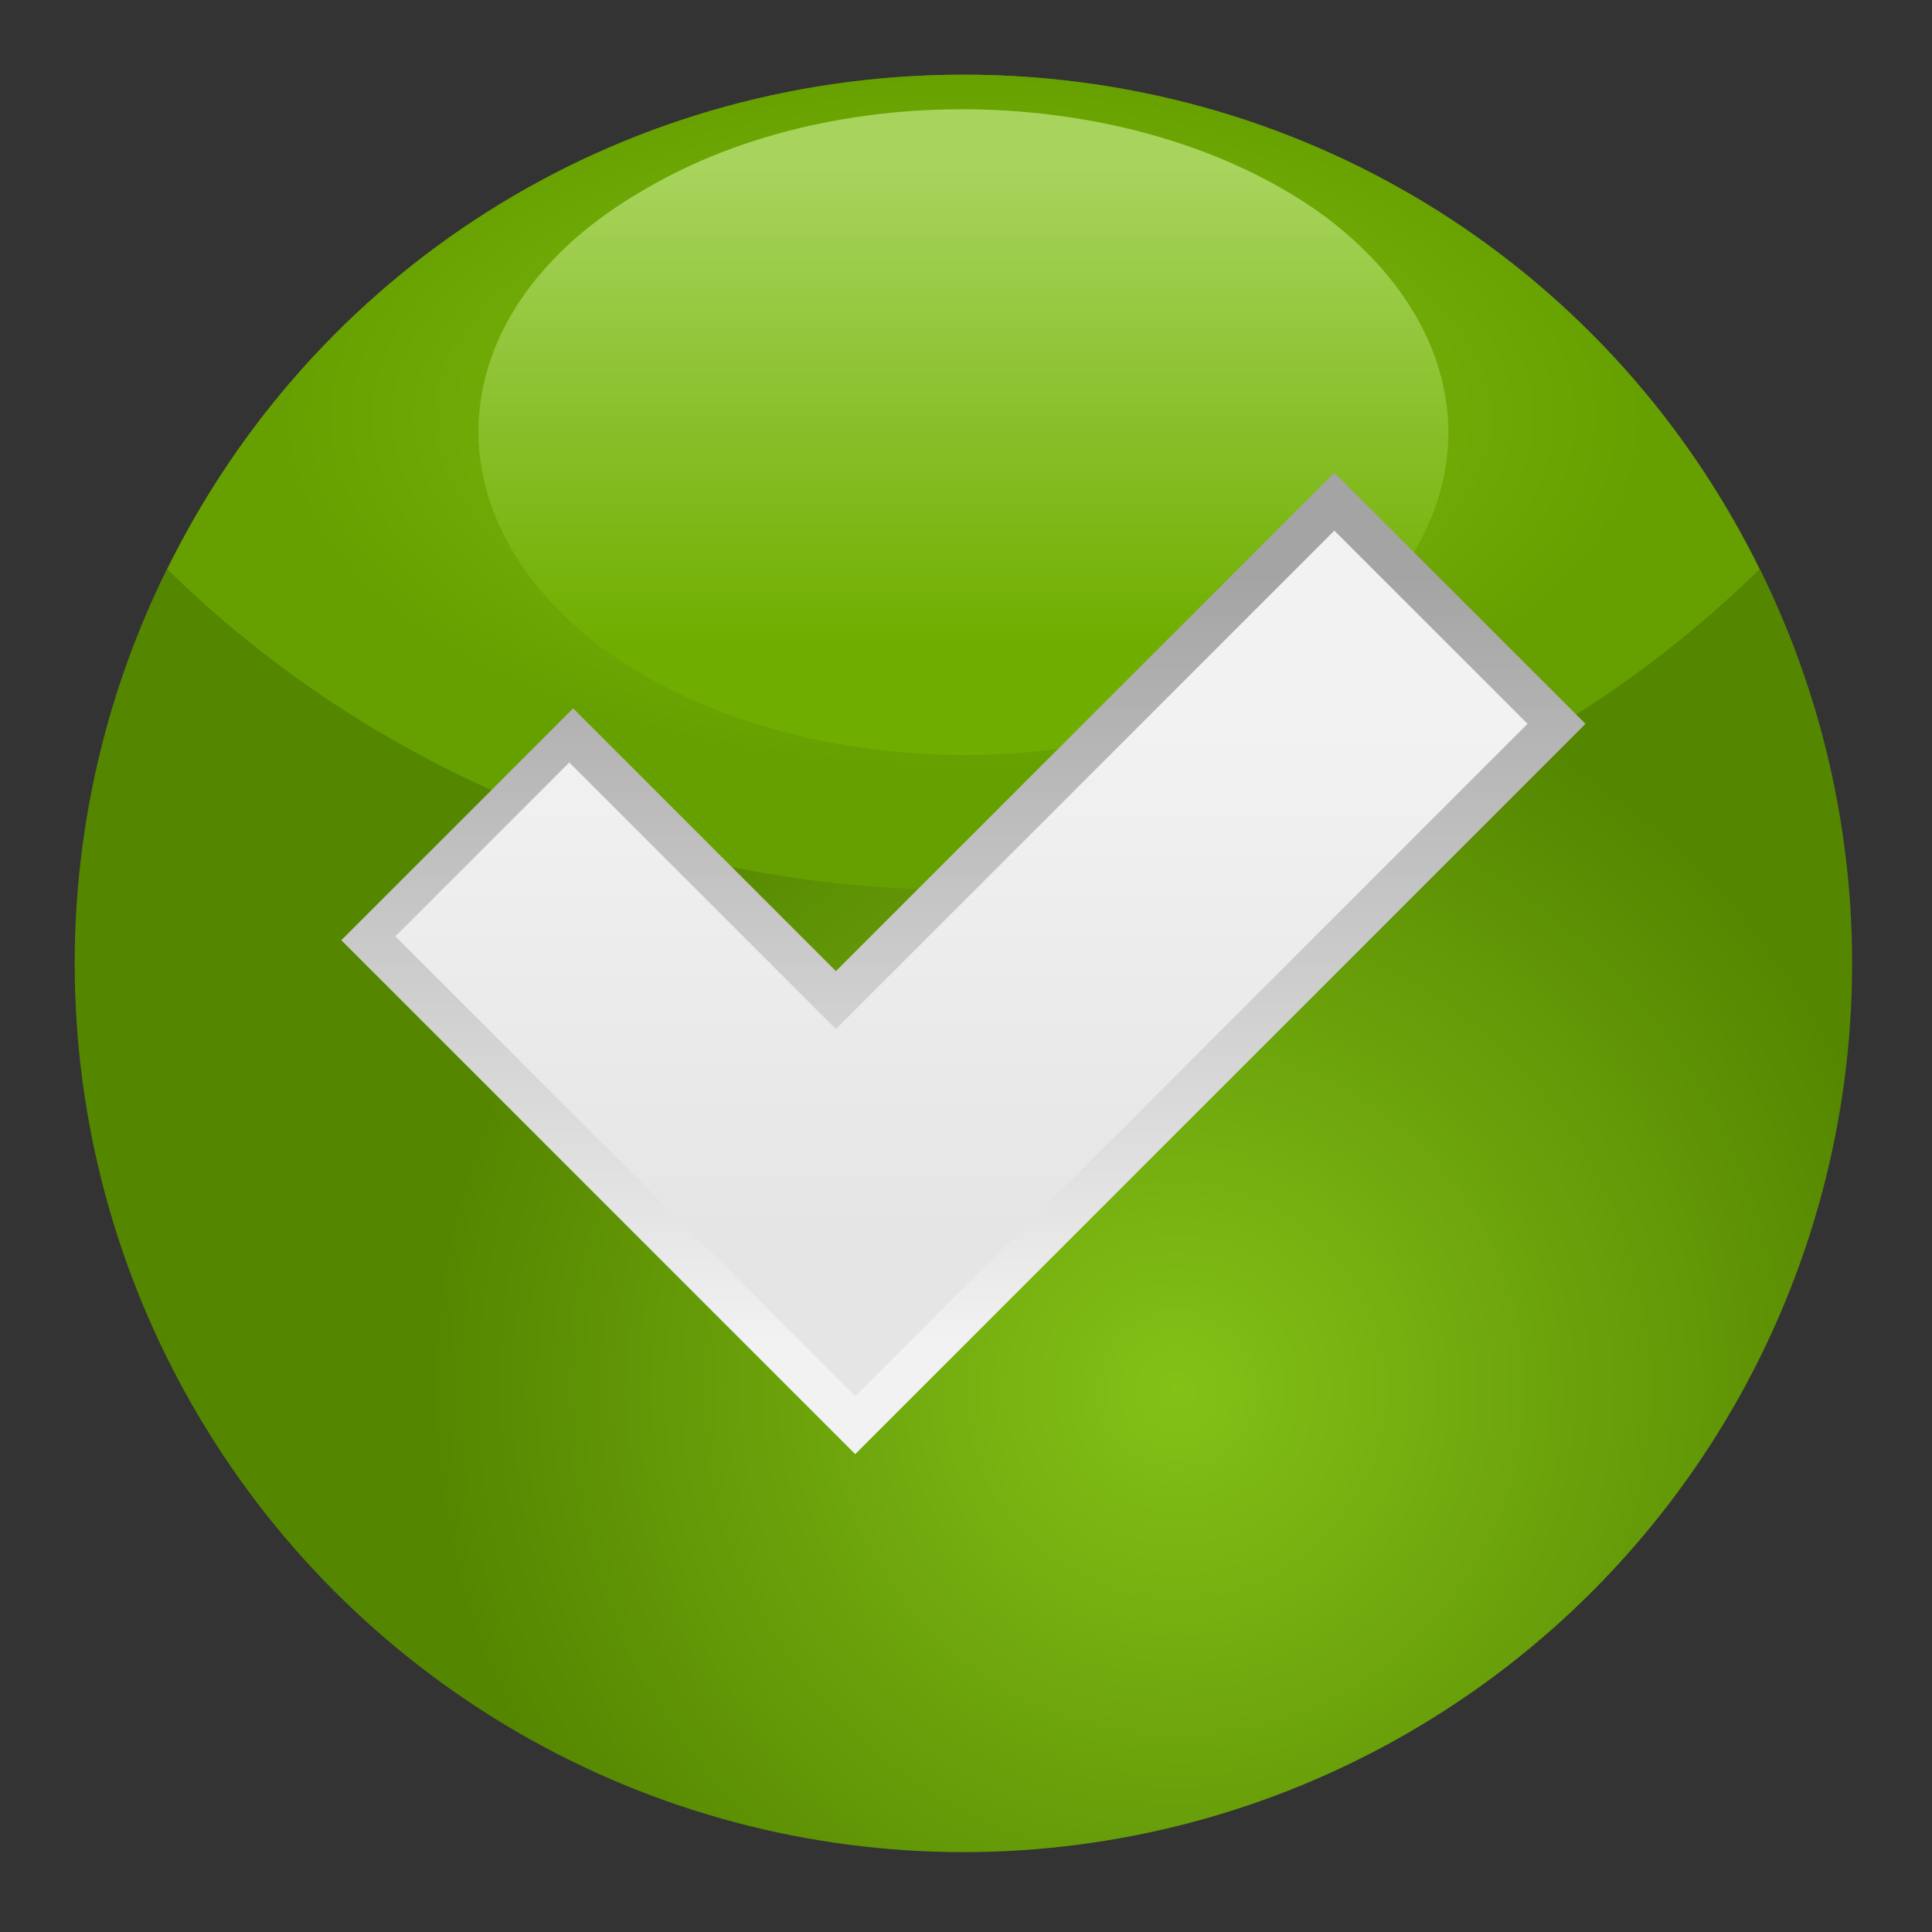 <?xml version="1.0" encoding="UTF-8" standalone="no"?>
<svg
   xmlns:dc="http://purl.org/dc/elements/1.1/"
   xmlns:cc="http://creativecommons.org/ns#"
   xmlns:rdf="http://www.w3.org/1999/02/22-rdf-syntax-ns#"
   xmlns:svg="http://www.w3.org/2000/svg"
   xmlns="http://www.w3.org/2000/svg"
   xmlns:sodipodi="http://sodipodi.sourceforge.net/DTD/sodipodi-0.dtd"
   xmlns:inkscape="http://www.inkscape.org/namespaces/inkscape"
   inkscape:version="1.0 (1.0+r73+1)"
   sodipodi:docname="yes-hd.svg"
   id="svg45"
   style="shape-rendering:geometricPrecision; text-rendering:geometricPrecision; image-rendering:optimizeQuality; fill-rule:evenodd; clip-rule:evenodd"
   version="1.1"
   height="64"
   width="64"
   xml:space="preserve"><rect width="100%" height="100%" fill="#333333" stroke="none"/><sodipodi:namedview
     inkscape:current-layer="svg45"
     inkscape:window-maximized="1"
     inkscape:window-y="0"
     inkscape:window-x="0"
     inkscape:cy="43.065989"
     inkscape:cx="6.3610228"
     inkscape:zoom="6.68"
     showgrid="false"
     id="namedview47"
     inkscape:window-height="1007"
     inkscape:window-width="1920"
     inkscape:pageshadow="2"
     inkscape:pageopacity="0"
     guidetolerance="10"
     gridtolerance="10"
     objecttolerance="10"
     borderopacity="1"
     bordercolor="#666666"
     pagecolor="#ffffff" /><defs
     id="defs29"><style
       id="style2"
       type="text/css"><![CDATA[    str0 {stroke:#446B00;stroke-width:7.5}
    .fil3 {fill:none}
    .fil4 {fill:url(#id0)}
    .fil2 {fill:url(#id1)}
    .fil5 {fill:url(#id2)}
    .fil1 {fill:url(#id3)}
    .fil0 {fill:url(#id4)}]]></style><linearGradient
       y2="348.59"
       x2="258.176"
       y1="149.326"
       x1="258.176"
       gradientUnits="userSpaceOnUse"
       id="id0"><stop
         id="stop4"
         style="stop-color:#A4A4A4"
         offset="0" /><stop
         id="stop6"
         style="stop-color:#F2F2F2"
         offset="1" /></linearGradient><linearGradient
       y2="167.097"
       x2="247.54"
       y1="43.425"
       x1="247.54"
       gradientUnits="userSpaceOnUse"
       id="id1"><stop
         id="stop9"
         style="stop-color:#A8D45D"
         offset="0" /><stop
         id="stop11"
         style="stop-color:#6FAE00"
         offset="1" /></linearGradient><linearGradient
       y2="320.979"
       x2="281.061"
       y1="186.795"
       x1="281.061"
       gradientUnits="userSpaceOnUse"
       id="id2"><stop
         id="stop14"
         style="stop-color:#F2F2F2"
         offset="0" /><stop
         id="stop16"
         style="stop-color:#E5E5E5"
         offset="1" /></linearGradient><radialGradient
       gradientTransform="scale(1.397,0.716)"
       fy="151.781"
       fx="178.909"
       r="126.782"
       cy="151.781"
       cx="178.909"
       gradientUnits="userSpaceOnUse"
       id="id3"><stop
         id="stop19"
         style="stop-color:#83C117"
         offset="0" /><stop
         id="stop21"
         style="stop-color:#66A000"
         offset="1" /></radialGradient><radialGradient
       fy="360.4"
       fx="305.2"
       r="193.2"
       cy="360.4"
       cx="305.2"
       gradientUnits="userSpaceOnUse"
       id="id4"><stop
         id="stop24"
         style="stop-color:#83C117"
         offset="0" /><stop
         id="stop26"
         style="stop-color:#558600"
         offset="1" /></radialGradient></defs><g
     transform="matrix(0.128,0,0,0.128,-0.086,-0.086)"
     id="Layer_x0020_1"><circle
       style="fill:url(#id4)"
       id="circle32"
       r="230"
       cy="250"
       cx="250"
       class="fil0" /><path
       style="fill:url(#id3)"
       id="path34"
       d="m 250,20 c 91,0 169,52 206,128 -53,52 -126,83 -206,83 C 170,231 97,200 44,148 81,72 159,20 250,20 Z"
       class="fil1" /><path
       style="fill:url(#id1)"
       id="path36"
       d="m 344,57 c 46,35 41,88 -11,118 -52,31 -131,27 -177,-7 -46,-35 -41,-88 11,-118 52,-31 131,-27 177,7 z"
       class="fil2" /><circle
       id="circle38"
       r="230"
       cy="250"
       cx="250"
       class="fil3 str0" /><polygon
       style="fill:url(#id0)"
       id="polygon40"
       points="217,252 346,123 411,188 222,377 89,244 149,184 "
       class="fil4" /><polygon
       style="fill:url(#id2)"
       id="polygon42"
       points="217,267 346,138 396,188 222,362 103,243 148,198 "
       class="fil5" /></g></svg>
